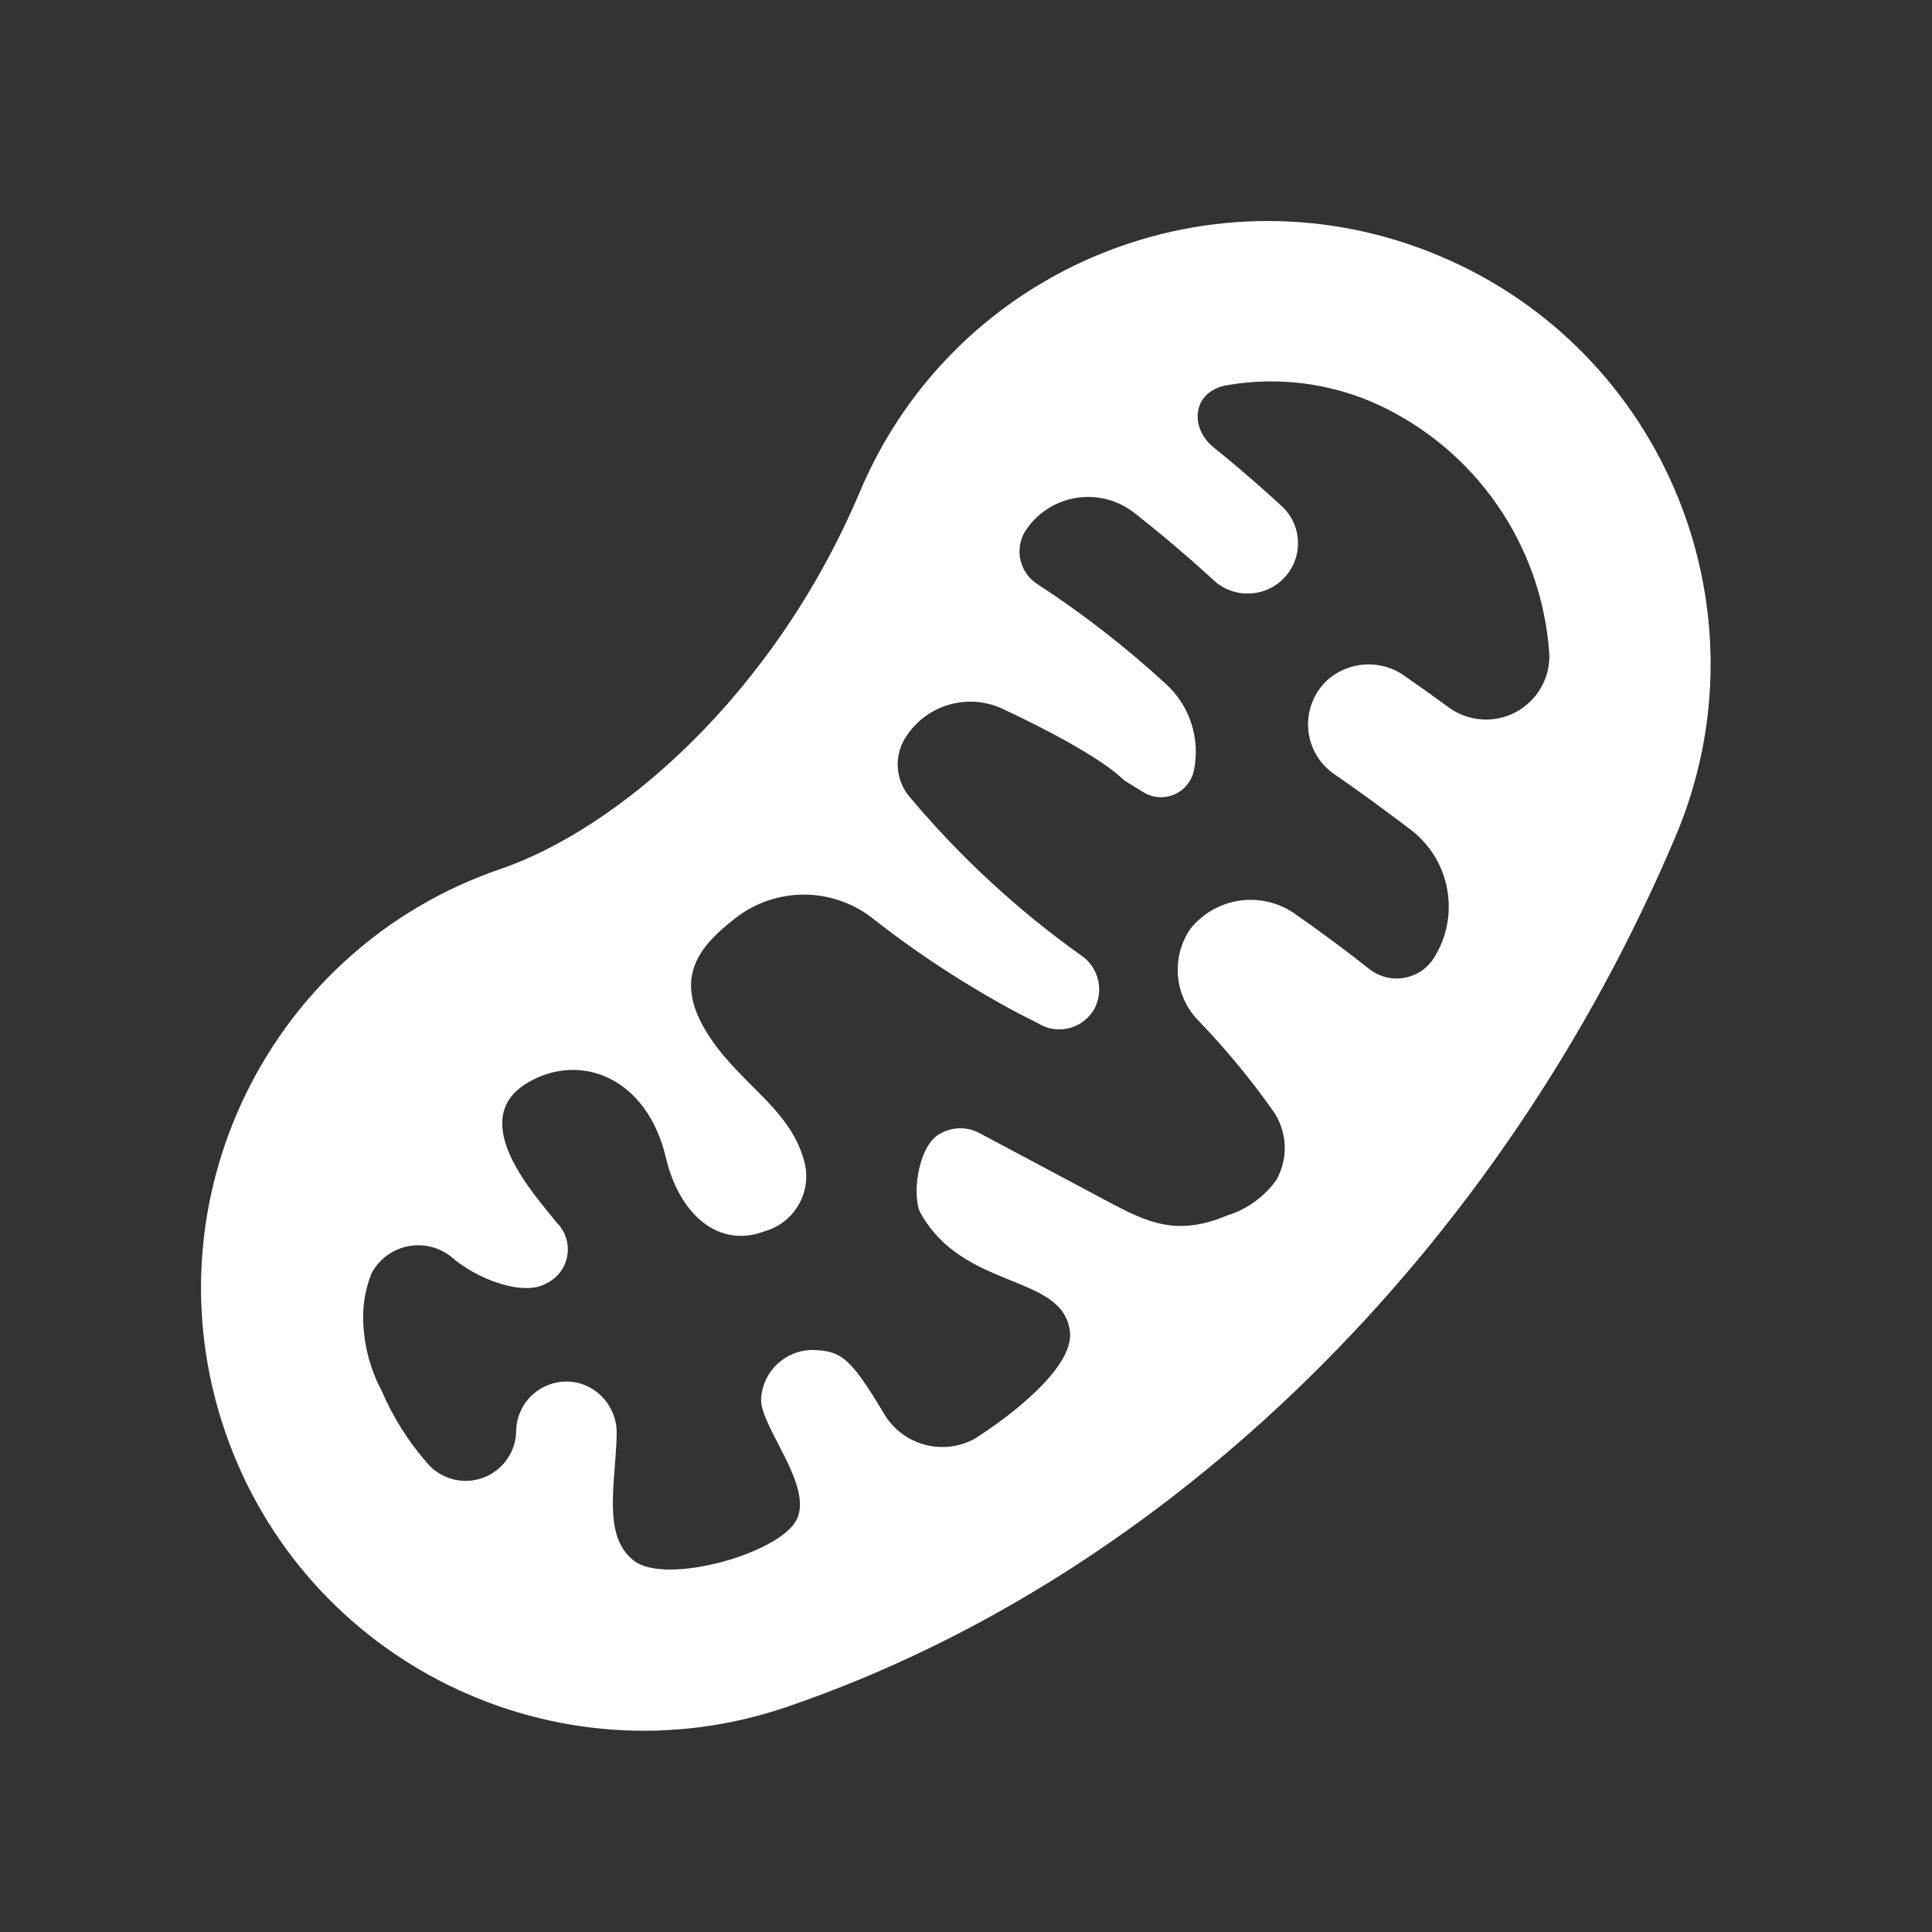 <svg width="176" height="176" xmlns="http://www.w3.org/2000/svg" xmlns:xlink="http://www.w3.org/1999/xlink" overflow="hidden"><rect width="100%" height="100%" fill="#333333" stroke="none"/><defs><clipPath id="clip0"><rect x="592" y="232" width="176" height="176"/></clipPath></defs><g clip-path="url(#clip0)" transform="translate(-592 -232)"><path d="M723.206 255.344C702.717 246.654 679.062 256.219 670.372 276.708 670.362 276.73 670.353 276.752 670.344 276.774 662.418 295.505 648.193 307.533 637.608 311.158 616.53 318.364 605.285 341.293 612.492 362.371 619.699 383.449 642.628 394.693 663.705 387.487 698.396 375.627 728.649 345.987 744.636 308.204 753.315 287.69 743.721 264.023 723.206 255.344ZM641.707 348.945C643.437 348.164 644.206 346.129 643.425 344.4 643.248 344.007 642.998 343.651 642.69 343.351 640.875 341.021 634.295 334.032 640.086 330.621 644.853 327.817 650.936 330.127 652.667 337.479 653.853 342.522 657.384 345.802 661.689 344.154 664.448 343.357 666.04 340.474 665.243 337.714 665.242 337.711 665.241 337.708 665.24 337.704 663.881 332.755 659.018 330.575 656.196 325.74 653.375 320.906 655.829 318.139 658.829 315.769L658.928 315.692C662.588 312.792 667.755 312.763 671.448 315.622 675.642 318.918 680.12 321.836 684.831 324.34 684.913 324.393 686.431 325.139 686.514 325.194 688.218 326.288 690.486 325.793 691.58 324.088 691.659 323.965 691.73 323.838 691.794 323.707 692.573 321.991 691.968 319.964 690.377 318.955 684.636 314.852 679.436 310.04 674.9 304.635 673.511 303.04 673.398 300.701 674.627 298.979L674.716 298.853C676.67 296.103 680.314 295.148 683.366 296.586 692.56 300.908 694.278 302.994 694.388 303.077L696.166 304.177C697.61 305.059 699.496 304.603 700.378 303.159 700.566 302.852 700.698 302.513 700.768 302.16 701.354 299.288 700.395 296.319 698.24 294.333 694.587 290.974 690.663 287.923 686.507 285.211 684.894 284.18 684.394 282.054 685.377 280.413 687.413 277.238 691.638 276.315 694.812 278.351 694.996 278.469 695.174 278.595 695.345 278.73 699.404 281.914 702.475 284.78 702.524 284.829 704.37 286.562 707.271 286.47 709.003 284.624 710.736 282.778 710.644 279.878 708.798 278.145 708.604 277.962 706.077 275.6 702.51 272.713 700.368 270.978 700.533 267.541 703.976 267.057 708.564 266.3 713.274 266.924 717.506 268.85 726.459 272.984 732.449 281.667 733.134 291.505 733.287 294.686 730.831 297.389 727.649 297.542 726.332 297.606 725.032 297.215 723.967 296.436 722.643 295.465 721.301 294.506 719.976 293.589 717.79 292.013 714.795 292.203 712.826 294.042 710.648 296.159 710.599 299.641 712.716 301.819 712.968 302.078 713.244 302.311 713.541 302.516 715.845 304.103 718.234 305.858 720.495 307.572 724.052 310.269 725.025 315.202 722.761 319.048L722.697 319.157C721.572 321.07 719.109 321.71 717.196 320.586 717.035 320.491 716.881 320.386 716.734 320.27 714.705 318.664 712.375 316.92 709.75 315.099 706.714 313.141 702.688 313.799 700.434 316.623 698.644 319.256 698.979 322.79 701.232 325.04 703.657 327.562 705.891 330.261 707.914 333.116 709.273 334.991 709.41 337.488 708.265 339.501 707.162 341.042 705.583 342.178 703.771 342.733 698.808 344.829 696.02 343.1 691.937 340.926L681.217 335.217C680.011 334.574 678.549 334.651 677.417 335.415 675.573 336.669 675.063 341.083 675.87 342.526 679.818 349.579 688.805 348.004 689.466 353.279 689.889 356.667 683.648 361.263 680.761 363.083 677.819 364.664 674.153 363.615 672.491 360.718 669.444 355.611 668.591 355.062 666.063 354.98 663.558 354.966 661.48 356.916 661.335 359.417 661.205 361.91 666.102 367.315 664.582 370.417 663.062 373.519 652.634 376.452 649.732 374.166 646.83 371.88 648.082 367.174 648.179 362.64 648.237 360.527 646.872 358.637 644.848 358.029 642.405 357.344 639.871 358.77 639.186 361.212 639.085 361.574 639.028 361.948 639.018 362.324L639.018 362.431C638.945 364.971 636.827 366.972 634.287 366.899 632.975 366.862 631.743 366.267 630.898 365.263 629.189 363.302 627.795 361.086 626.767 358.696 625.669 356.626 625.091 354.32 625.081 351.977 625.081 350.617 625.339 349.27 625.84 348.006 627.089 345.651 630.011 344.754 632.366 346.004 632.601 346.128 632.824 346.272 633.036 346.433 635.45 348.582 639.68 350.092 641.707 348.945Z" fill="#FFFFFF" fill-rule="nonzero" fill-opacity="1"/></g></svg>